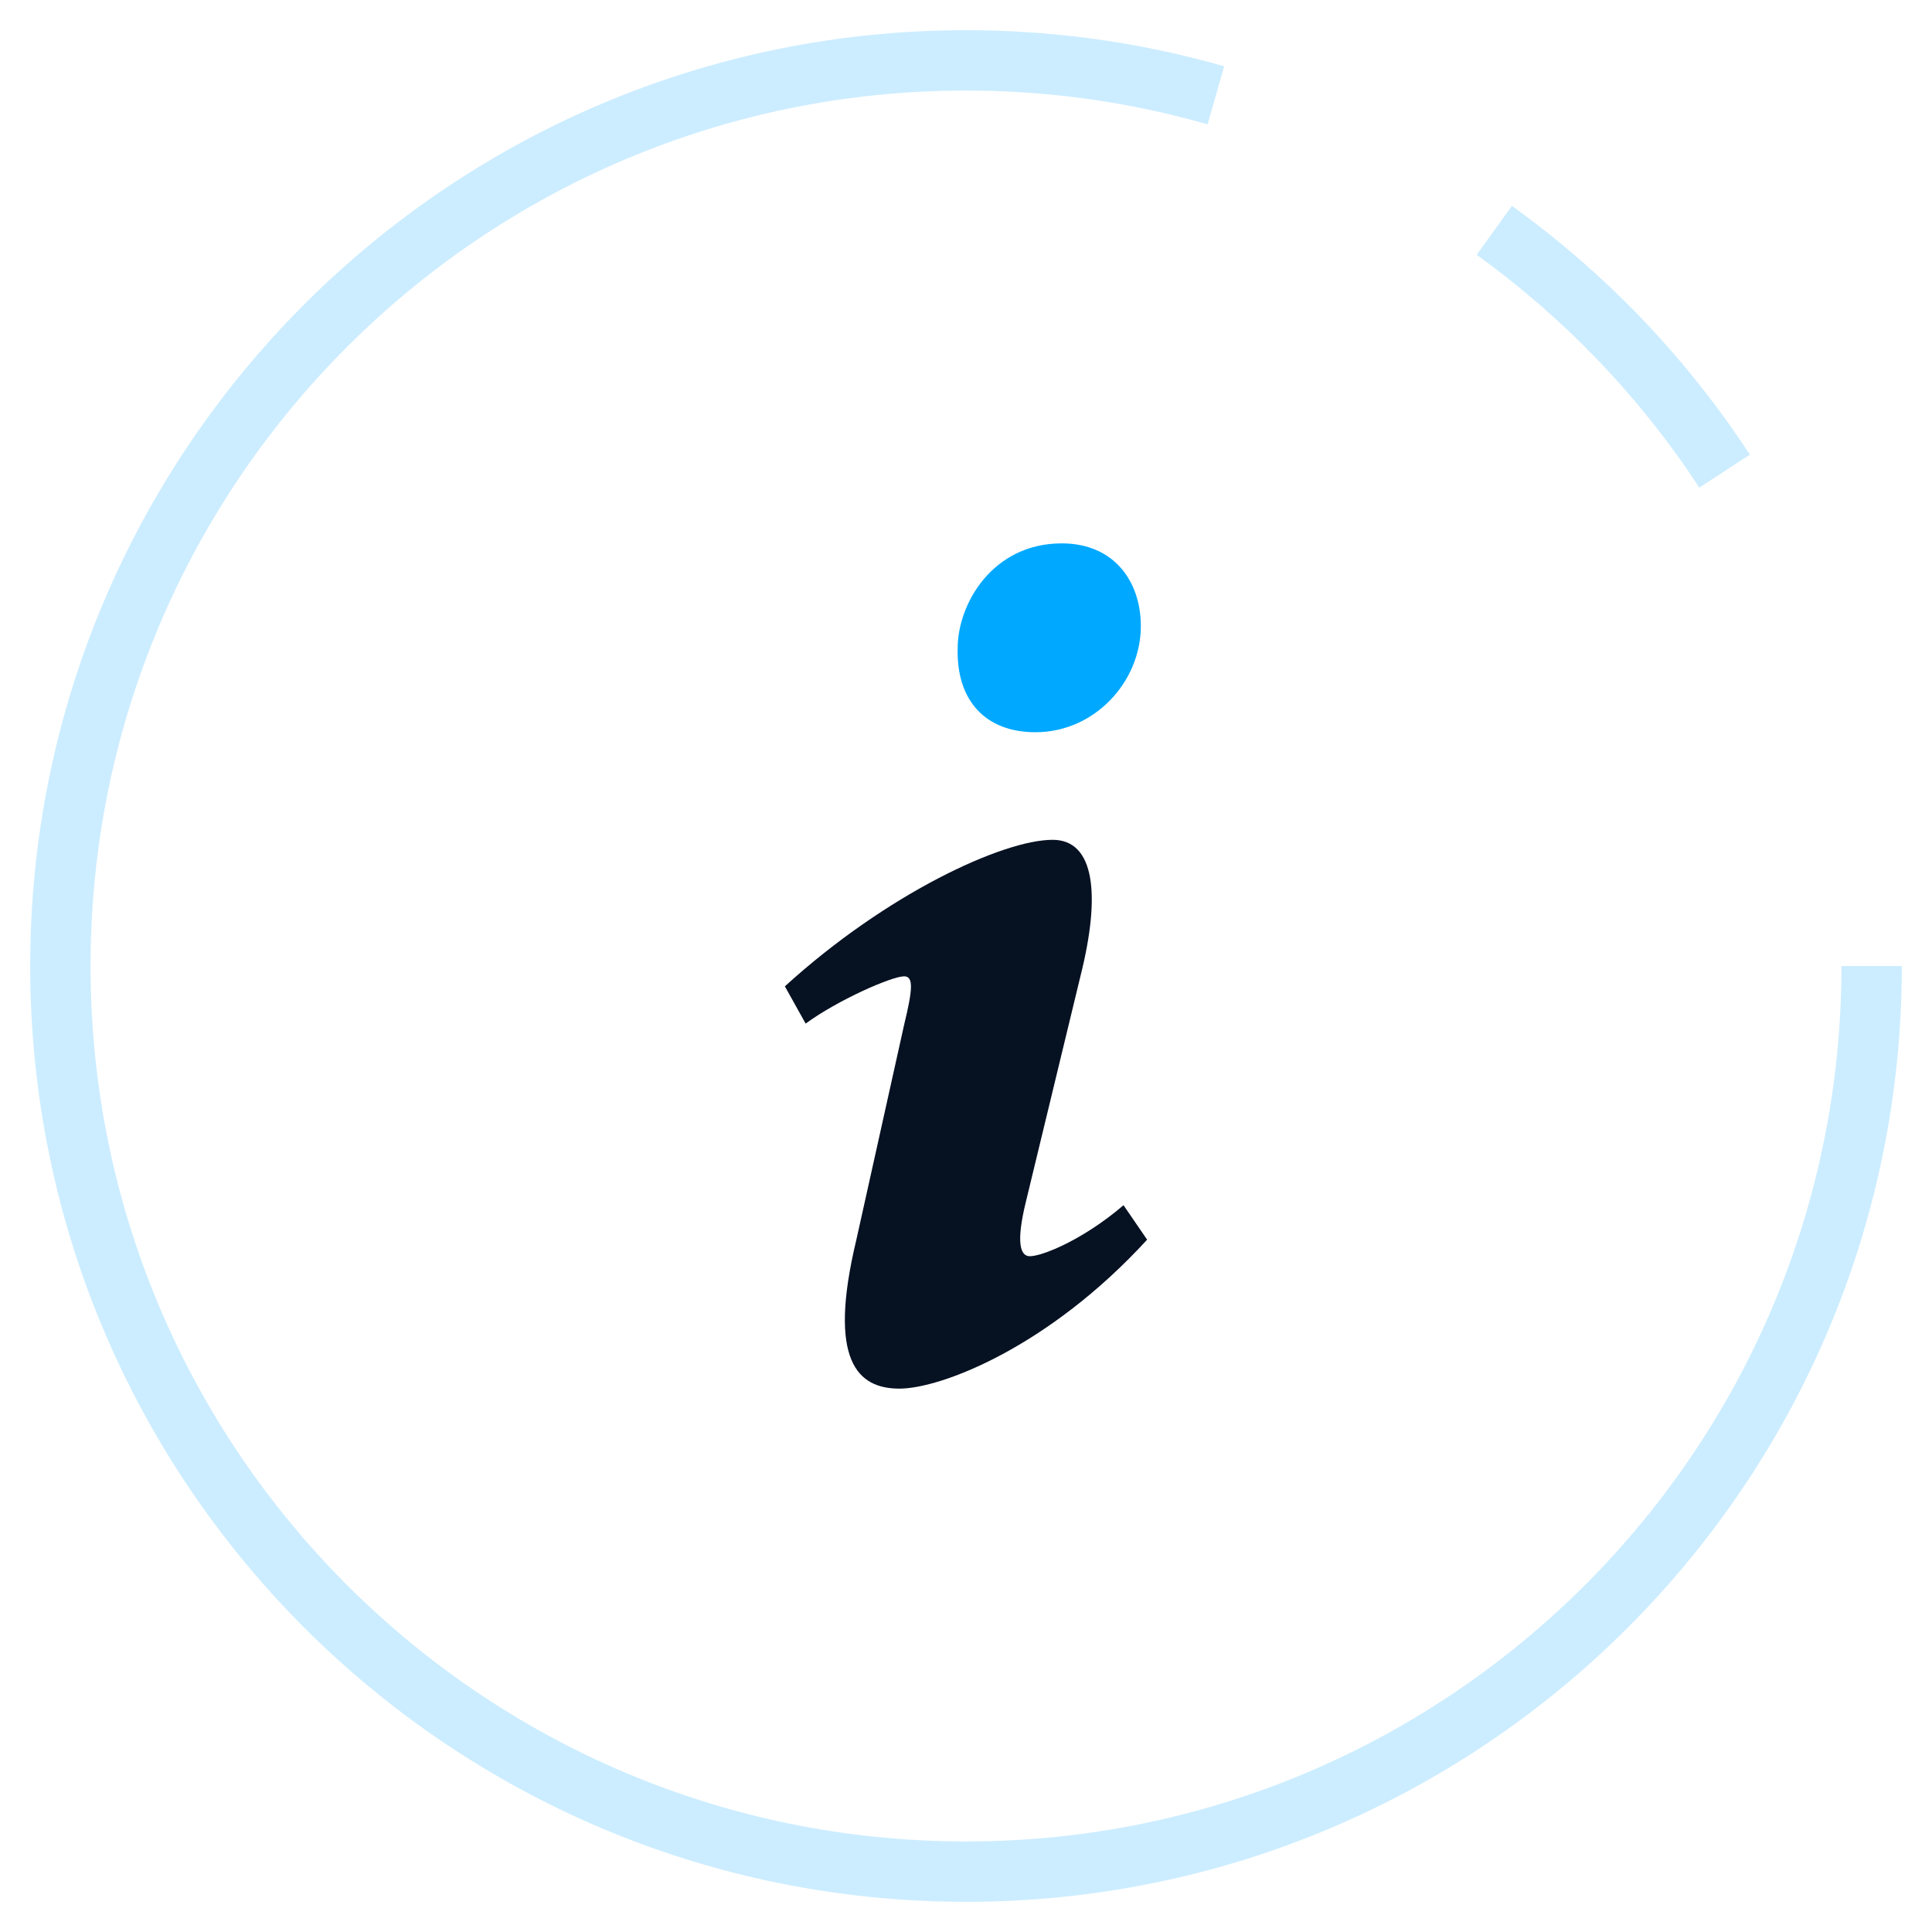 <?xml version="1.0" encoding="UTF-8" standalone="no"?>
<svg width="32px" height="32px" viewBox="0 0 32 32" version="1.1" xmlns="http://www.w3.org/2000/svg" xmlns:xlink="http://www.w3.org/1999/xlink">
    <!-- Generator: sketchtool 39 (31667) - http://www.bohemiancoding.com/sketch -->
    <title>622E95FA-7876-4BE1-BAD1-F19FE0656DC9</title>
    <desc>Created with sketchtool.</desc>
    <defs></defs>
    <g id="Alseko" stroke="none" stroke-width="1" fill="none" fill-rule="evenodd">
        <g id="Alseko-2" transform="translate(-9, -3558)">
            <g id="Input-forms" transform="translate(9, 331)">
                <g id="total" transform="translate(0, 3112)">
                    <g id="info" transform="translate(0, 115)">
                        <path d="M18.021,0.631 C17.355,0.544 16.68,0.5 16,0.5 C7.44,0.5 0.5,7.44 0.5,16 C0.5,24.56 7.44,31.5 16,31.5 C24.56,31.5 31.5,24.56 31.5,16 L30.5,16 C30.5,24.008 24.008,30.5 16,30.5 C7.992,30.5 1.5,24.008 1.5,16 C1.5,7.992 7.992,1.5 16,1.5 C16.637,1.5 17.268,1.541 17.892,1.622 C18.608,1.716 19.313,1.862 20.001,2.059 L20.277,1.098 C19.54,0.887 18.787,0.73 18.021,0.631 Z M25.042,3.41 L24.458,4.221 C25.913,5.268 27.165,6.577 28.146,8.077 L28.983,7.53 C27.935,5.926 26.597,4.528 25.042,3.41 Z" id="Oval" fill-opacity="0.2" fill="#00A9FF"></path>
                        <g id="info-sign" transform="translate(13, 9)">
                            <path d="M1.897,14 C1.207,14 0.702,13.543 1.184,11.534 L1.976,7.97 C2.114,7.399 2.137,7.171 1.976,7.171 C1.769,7.171 0.874,7.565 0.344,7.954 L0,7.337 C1.678,5.807 3.608,4.91 4.435,4.91 C5.125,4.91 5.24,5.801 4.895,7.171 L3.989,10.917 C3.828,11.579 3.897,11.807 4.057,11.807 C4.264,11.807 4.943,11.533 5.609,10.962 L6,11.533 C4.368,13.314 2.587,14 1.897,14 L1.897,14 Z" id="Shape" fill="#061122"></path>
                            <path d="M4.586,0 C5.46,0 5.896,0.639 5.896,1.37 C5.896,2.284 5.138,3.128 4.15,3.128 C3.322,3.128 2.839,2.603 2.862,1.736 C2.862,1.005 3.437,0 4.586,0 L4.586,0 Z" id="Path" fill="#00A9FF"></path>
                        </g>
                    </g>
                </g>
            </g>
        </g>
    </g>
</svg>